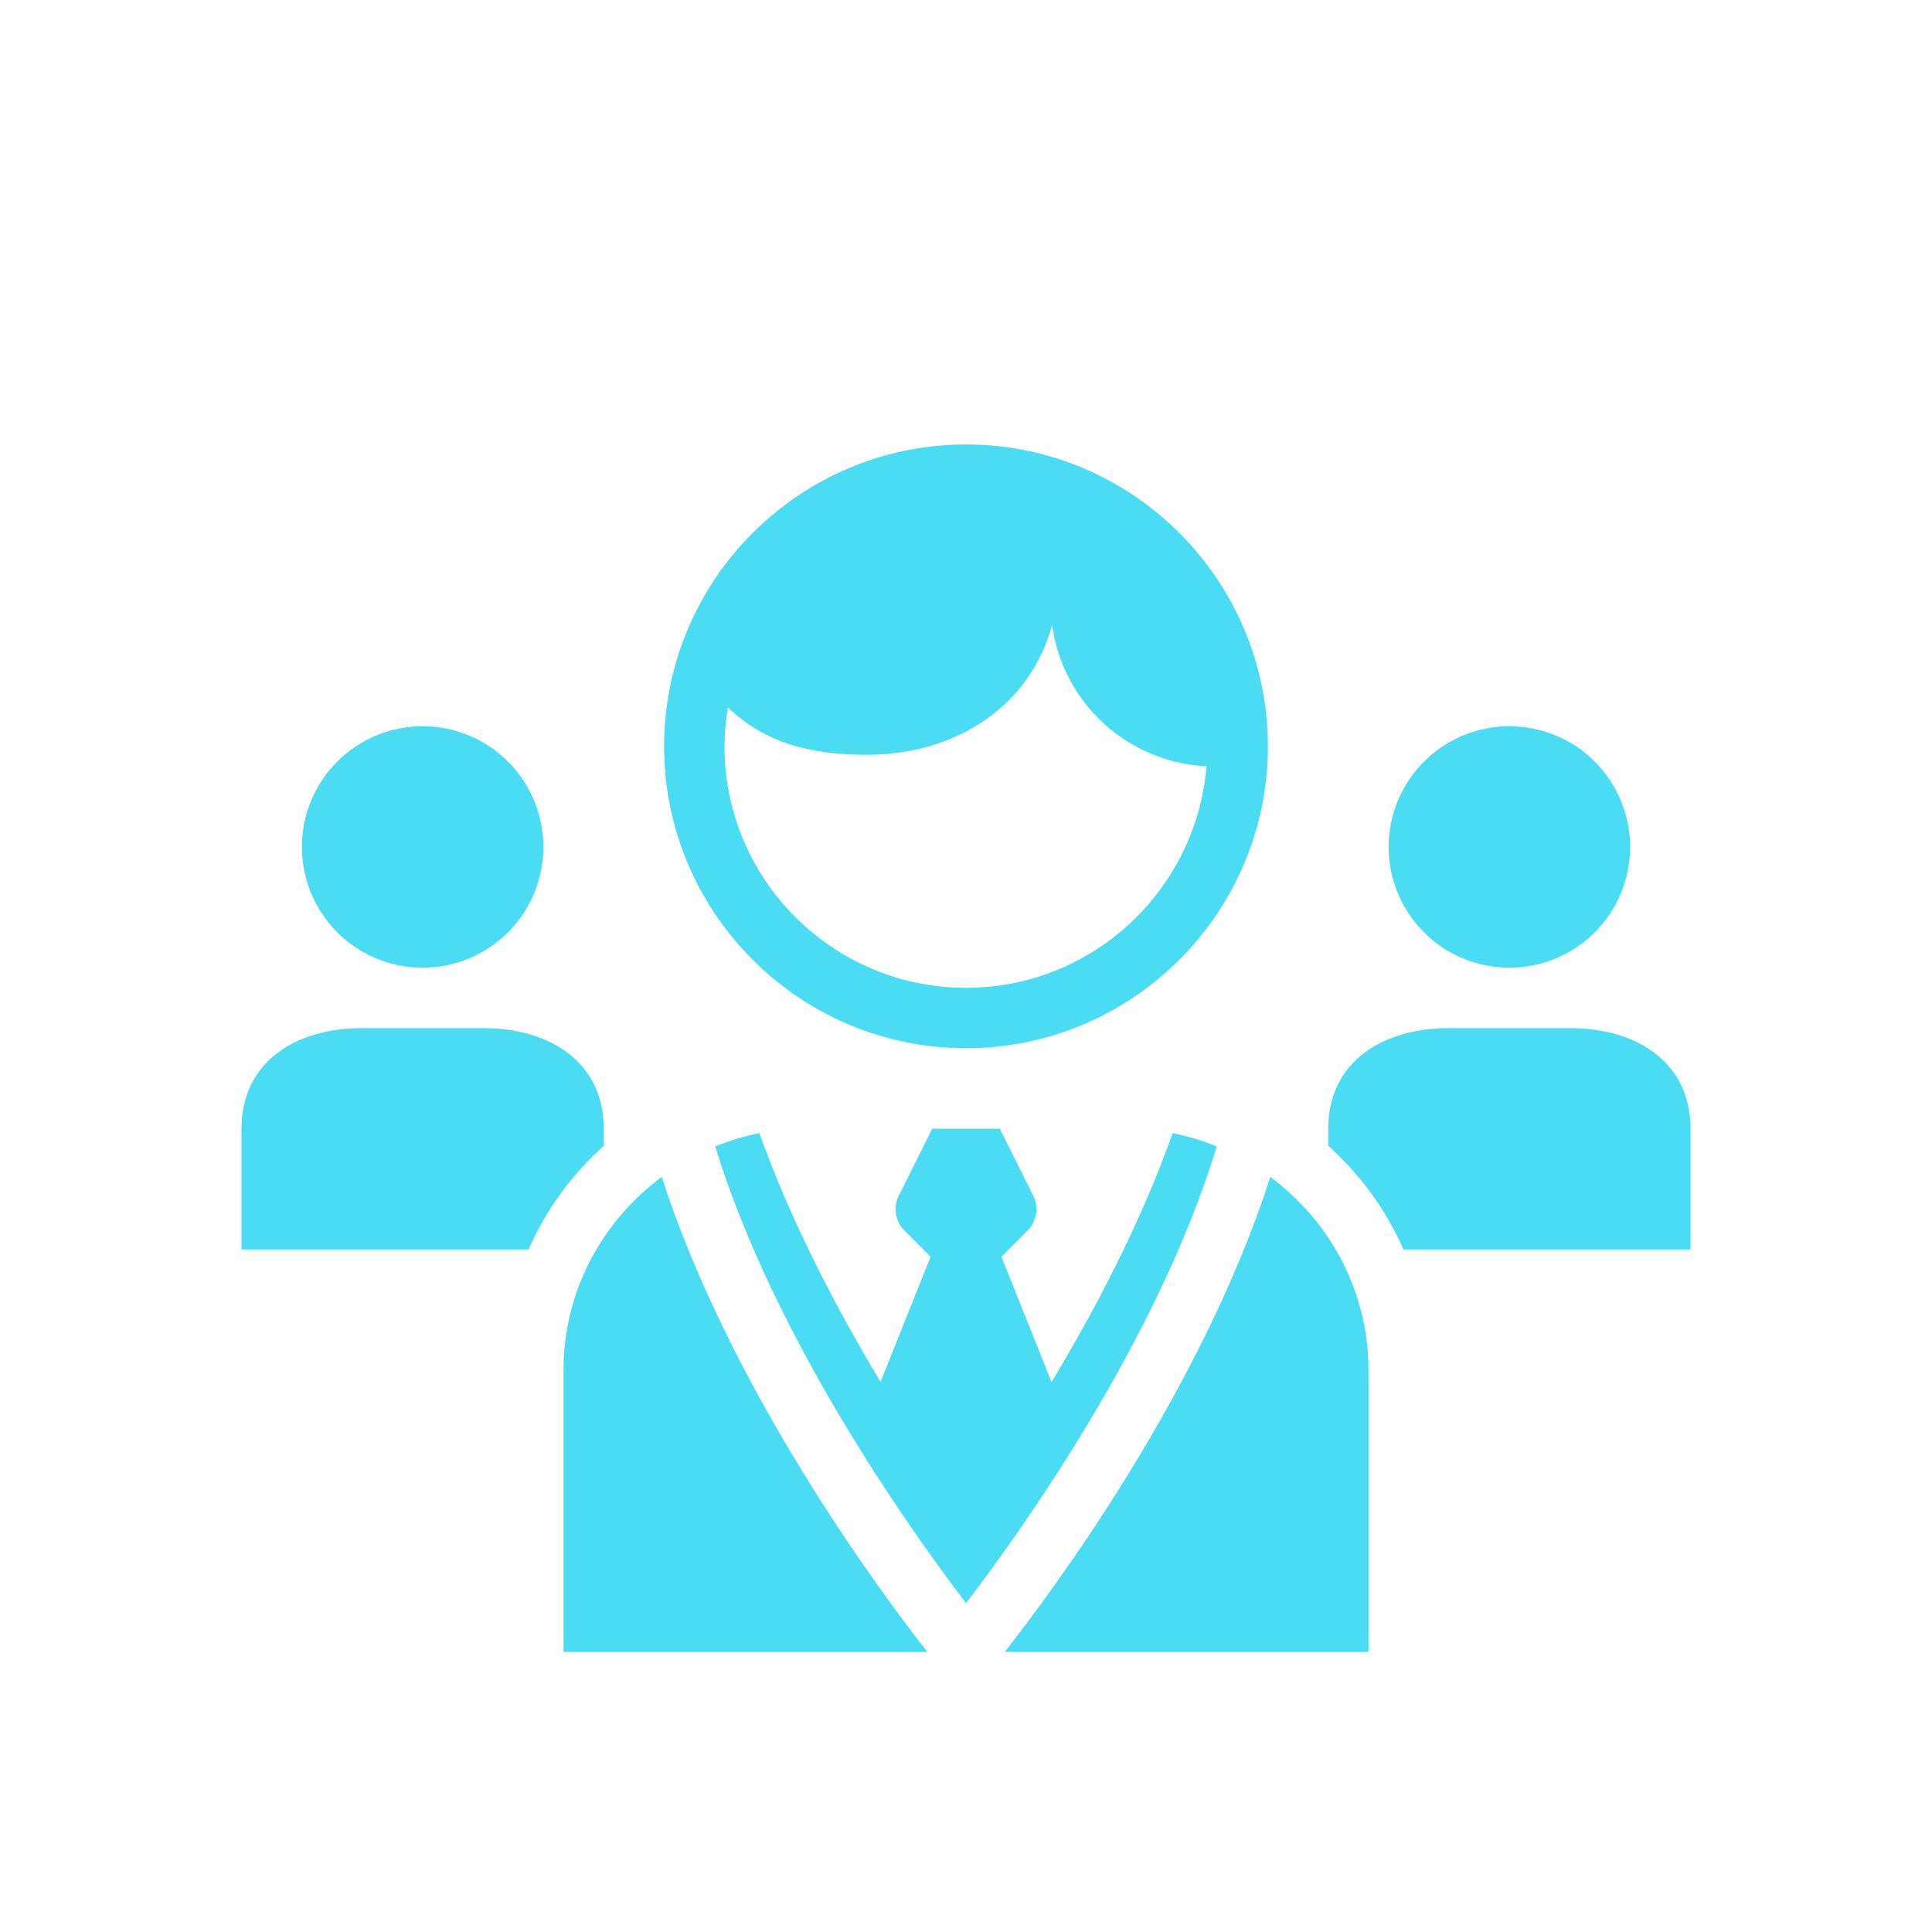 <svg width="94" height="94" viewBox="0 0 94 94" fill="none" xmlns="http://www.w3.org/2000/svg">
<g filter="url(#filter0_d_81_4)">
<path fill-rule="evenodd" clip-rule="evenodd" d="M76.375 46.021H70.5C67.255 46.021 64.625 47.672 64.625 50.917V51.751C66.191 53.151 67.439 54.869 68.285 56.792H82.25V50.917C82.25 47.672 79.62 46.021 76.375 46.021ZM29.375 51.751V50.917C29.375 47.672 26.745 46.021 23.5 46.021H17.625C14.38 46.021 11.75 47.672 11.75 50.917V56.792H25.715C26.561 54.869 27.809 53.151 29.375 51.751ZM73.4 43.083C74.958 43.093 76.457 42.484 77.565 41.389C78.674 40.294 79.303 38.804 79.312 37.245C79.322 35.687 78.713 34.189 77.618 33.08C76.523 31.972 75.033 31.343 73.475 31.333C72.703 31.328 71.938 31.476 71.224 31.766C70.509 32.057 69.859 32.486 69.31 33.028C68.761 33.57 68.324 34.215 68.024 34.926C67.724 35.637 67.567 36.4 67.562 37.171C67.558 37.943 67.705 38.708 67.996 39.422C68.286 40.137 68.715 40.787 69.257 41.336C69.799 41.885 70.444 42.322 71.155 42.622C71.866 42.922 72.629 43.078 73.4 43.083ZM20.525 43.083C21.297 43.088 22.062 42.941 22.776 42.65C23.491 42.36 24.141 41.931 24.69 41.389C25.239 40.847 25.676 40.202 25.976 39.491C26.276 38.78 26.433 38.017 26.438 37.245C26.442 36.474 26.295 35.709 26.005 34.994C25.714 34.28 25.285 33.629 24.743 33.08C24.201 32.531 23.556 32.094 22.845 31.795C22.134 31.495 21.371 31.338 20.6 31.333C19.042 31.323 17.543 31.933 16.435 33.028C15.326 34.123 14.697 35.613 14.688 37.171C14.678 38.729 15.287 40.227 16.382 41.336C17.477 42.445 18.967 43.074 20.525 43.083ZM35.25 32.312C35.25 38.793 40.52 44.062 47 44.062C53.153 44.062 58.208 39.306 58.701 33.28C56.844 33.192 55.076 32.457 53.704 31.202C52.332 29.948 51.442 28.252 51.189 26.41C50.108 30.387 46.481 32.724 42.163 32.724C39.504 32.724 37.23 32.173 35.416 30.417C35.31 31.043 35.255 31.677 35.25 32.312ZM32.312 32.312C32.312 24.215 38.9 17.625 47 17.625C55.1 17.625 61.688 24.215 61.688 32.312C61.688 40.41 55.1 47 47 47C38.9 47 32.312 40.41 32.312 32.312ZM57.056 51.132C55.458 55.632 53.161 59.929 51.163 63.244L48.723 57.146L49.996 55.871C50.214 55.654 50.358 55.373 50.408 55.069C50.458 54.765 50.41 54.453 50.272 54.177L48.643 50.917H45.357L43.728 54.177C43.59 54.453 43.542 54.765 43.592 55.069C43.642 55.373 43.786 55.654 44.004 55.871L45.277 57.146L42.843 63.235C40.845 59.917 38.55 55.621 36.948 51.132C36.212 51.278 35.492 51.494 34.798 51.778C37.692 61.202 44.341 70.512 47.002 73.999C49.665 70.518 56.324 61.215 59.202 51.778C58.509 51.495 57.79 51.279 57.056 51.132ZM27.417 62.667V76.375H45.12C42.78 73.388 35.546 63.626 32.195 53.263C29.312 55.403 27.417 58.799 27.417 62.667ZM66.583 62.667V76.375H48.882C51.232 73.388 58.468 63.65 61.807 53.265C64.69 55.403 66.583 58.799 66.583 62.667Z" fill="#4ADCF2"/>
</g>
<defs>
<filter id="filter0_d_81_4" x="-4" y="0" width="102" height="102" filterUnits="userSpaceOnUse" color-interpolation-filters="sRGB">
<feFlood flood-opacity="0" result="BackgroundImageFix"/>
<feColorMatrix in="SourceAlpha" type="matrix" values="0 0 0 0 0 0 0 0 0 0 0 0 0 0 0 0 0 0 127 0" result="hardAlpha"/>
<feOffset dy="4"/>
<feGaussianBlur stdDeviation="2"/>
<feComposite in2="hardAlpha" operator="out"/>
<feColorMatrix type="matrix" values="0 0 0 0 0 0 0 0 0 0 0 0 0 0 0 0 0 0 0.25 0"/>
<feBlend mode="normal" in2="BackgroundImageFix" result="effect1_dropShadow_81_4"/>
<feBlend mode="normal" in="SourceGraphic" in2="effect1_dropShadow_81_4" result="shape"/>
</filter>
</defs>
</svg>
